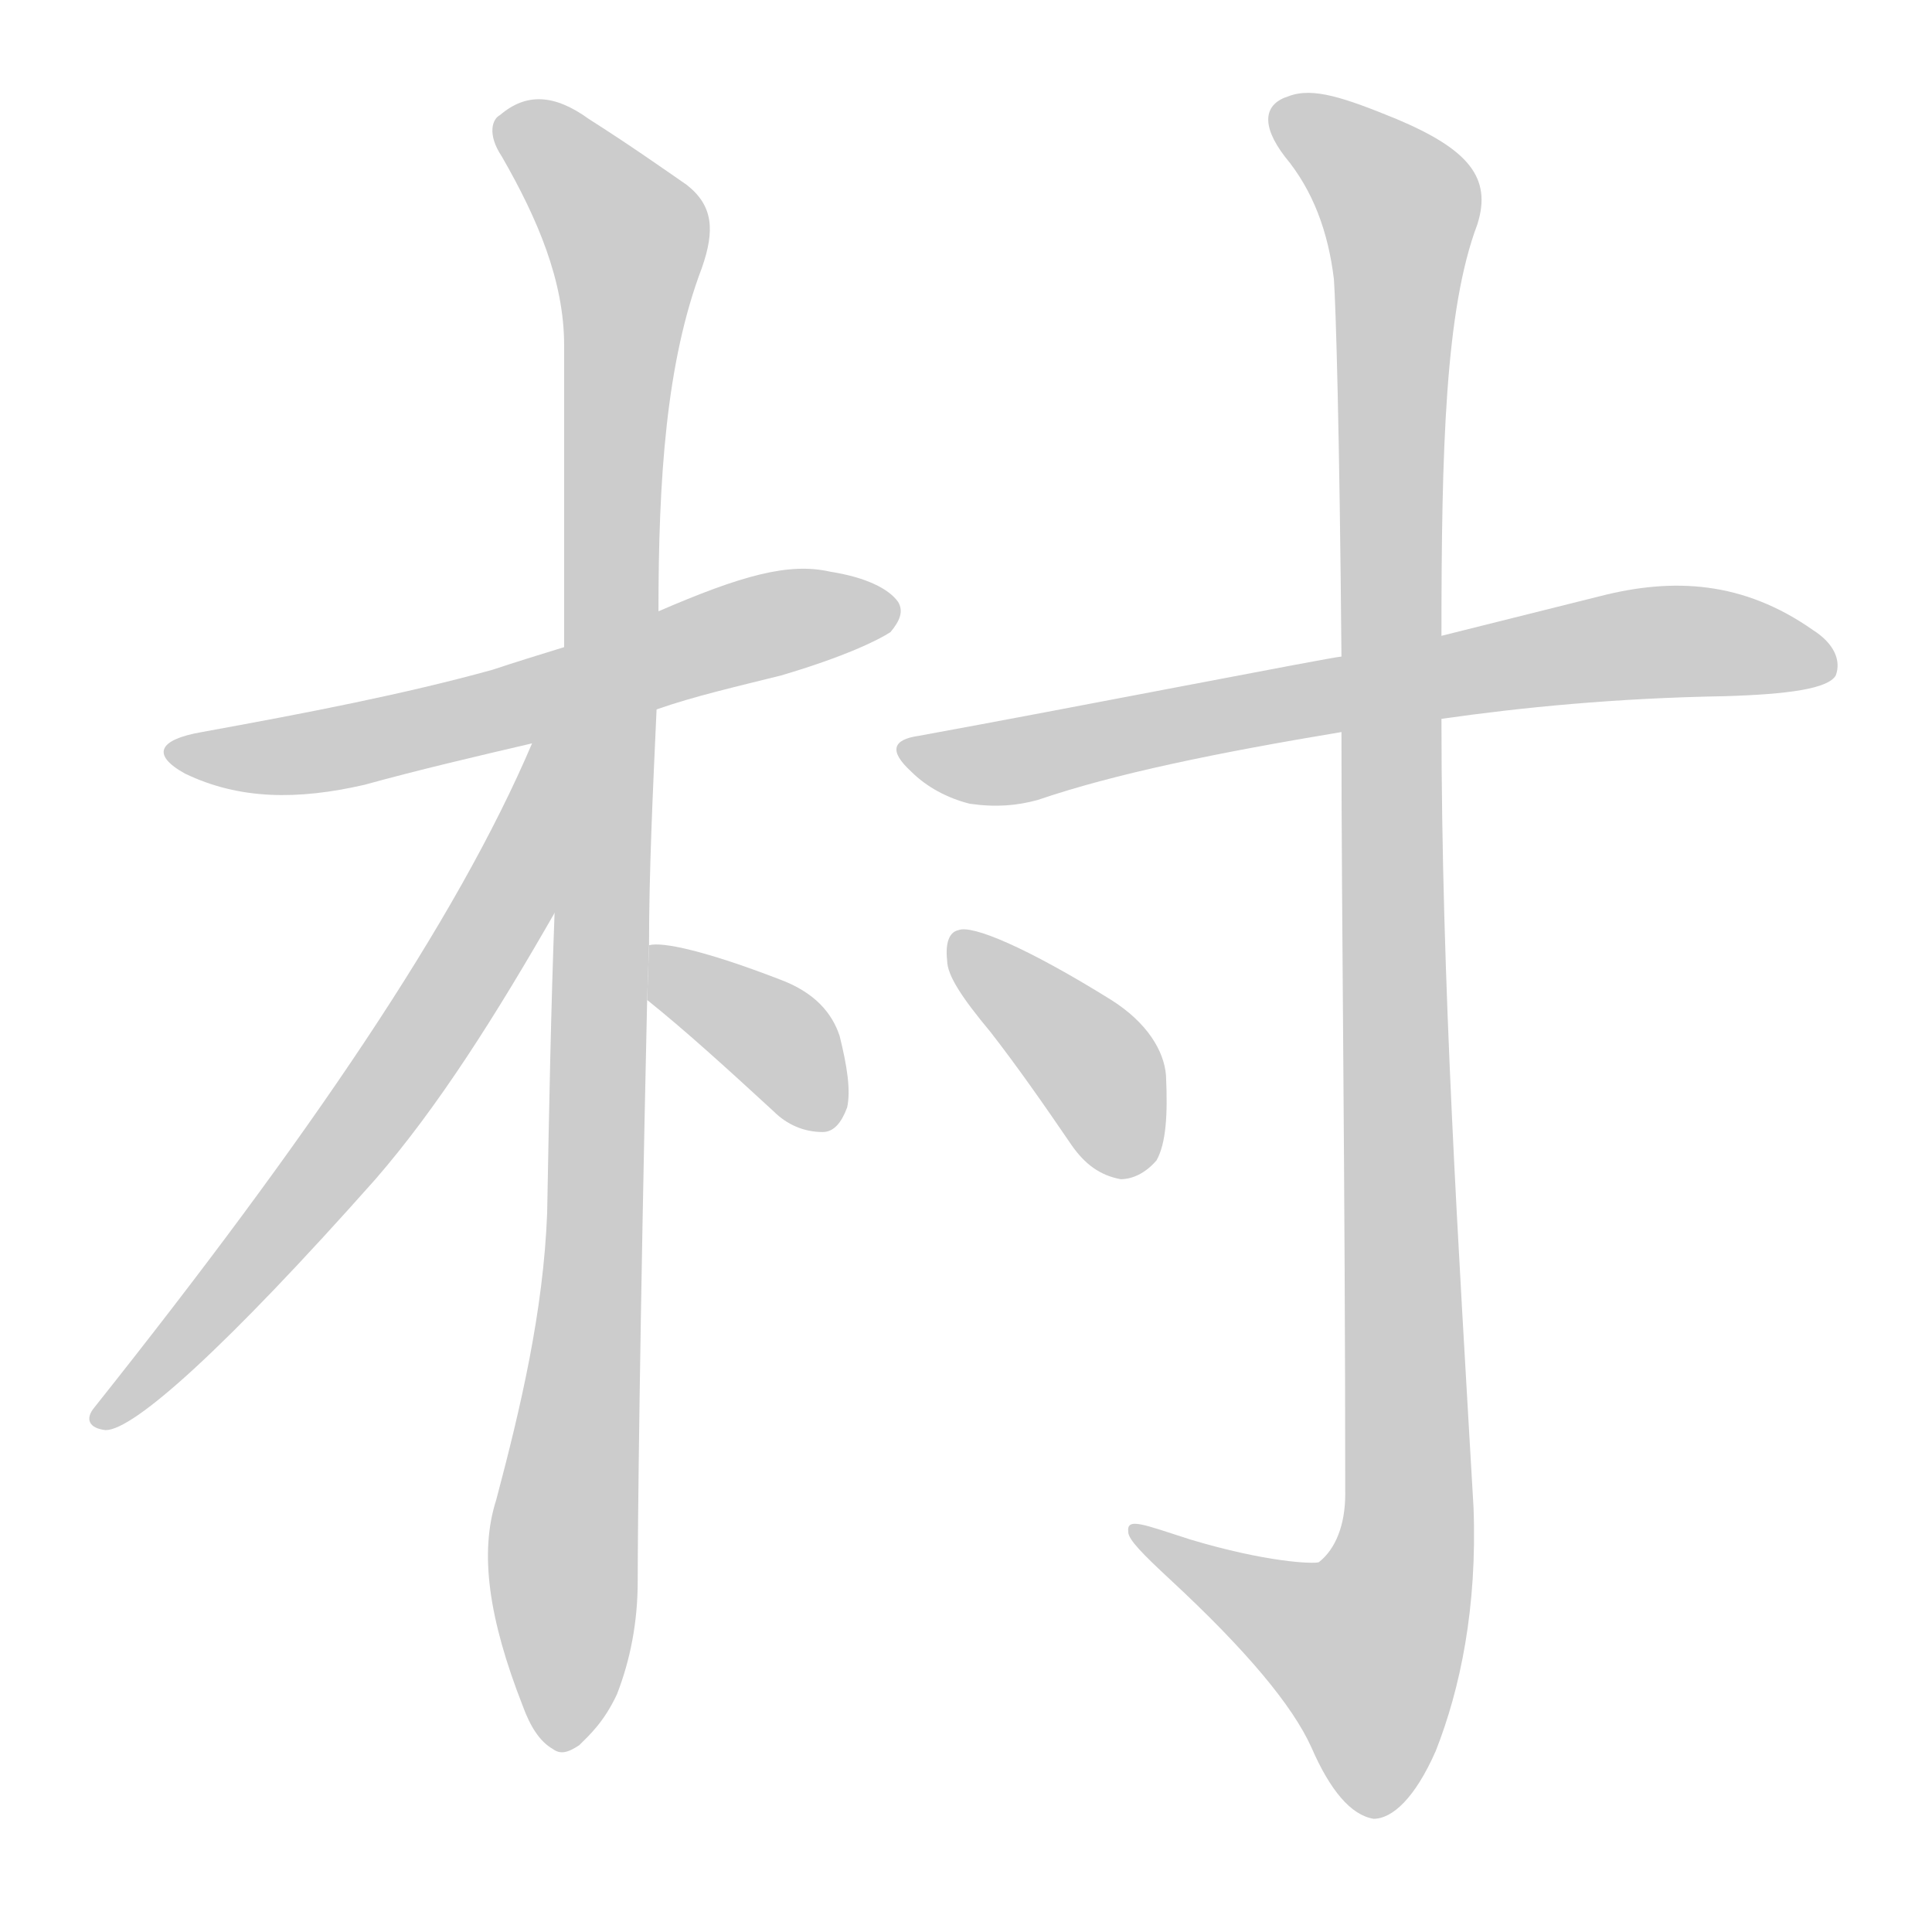 <!--
AnimCJK 2016-2018 Copyright Francois Mizessyn, https://github.com/parsimonhi/animCJK
Derived from:
    MakeMeAHanzi project - https://github.com/skishore/makemeahanzi
    Arphic PL KaitiM GB - https://apps.ubuntu.com/cat/applications/precise/fonts-arphic-gkai00mp/
    Arphic PL UKai - https://apps.ubuntu.com/cat/applications/fonts-arphic-ukai/
You can redistribute and/or modify this file under the terms of the Arphic Public License
as published by Arphic Technology Co., Ltd.
You should have received a copy of this license (the directory "APL") along with this file;
if not, see http://ftp.gnu.org/non-gnu/chinese-fonts-truetype/LICENSE.
-->
<svg id="z26449" class="acjk" version="1.1" viewBox="0 0 1024 1024" xmlns="http://www.w3.org/2000/svg" xmlns:xlink="http://www.w3.org/1999/xlink">
<style>
<![CDATA[
@keyframes z26449k {
	from {
		stroke:#c00;
		stroke-dashoffset:3334;
	}
	75% {
		stroke:#c00;
		stroke-dashoffset:0;
	}
	to {
		stroke:#000;
	}
}
#z26449 path[clip-path] {
	animation:z26449k 1s linear both;
	stroke-dasharray:3334;
	stroke-width:128;
	stroke-linecap:round;
	fill:none;
}
#z26449 path[clip-path="url(#z26449c1)"] {animation-delay:1s;}
#z26449 path[clip-path="url(#z26449c2)"] {animation-delay:2s;}
#z26449 path[clip-path="url(#z26449c3)"] {animation-delay:3s;}
#z26449 path[clip-path="url(#z26449c4)"] {animation-delay:4s;}
#z26449 path[clip-path="url(#z26449c5)"] {animation-delay:5s;}
#z26449 path[clip-path="url(#z26449c6)"] {animation-delay:6s;}
#z26449 path[clip-path="url(#z26449c7)"] {animation-delay:7s;}
#z26449 path {fill:#ccc;}
]]>
</style>
<path id="z26449d1" d="M348 376C368 369 390 364 414 358C448 348 466 339 472 335C477 329 479 324 476 319C471 312 459 306 440 303C418 298 393 305 349 324L299 343C286 347 273 351 261 355C214 368 162 378 107 388C84 392 80 400 98 410C127 424 158 424 193 416C222 408 252 401 282 394 Z"/>
<path id="z26449d2" d="M344 501C344 462 346 420 348 376L349 324C349 254 353 192 372 142C379 122 378 109 364 98C351 89 334 77 312 63C294 50 279 49 265 61C261 63 258 71 266 83C285 116 299 149 299 183L299 343L294 482C292 535 291 589 290 643C288 695 276 746 263 795C254 823 259 858 277 904C281 915 286 923 293 927C297 930 301 929 307 925C312 920 320 913 327 898C334 880 338 860 338 838C338 812 339 709 343 530 Z"/>
<path id="z26449d3" d="M282 394C242 488 163 604 50 746C45 752 47 757 56 758C71 758 120 714 199 625C232 587 263 538 295 482L298 389L282 393 Z"/>
<path id="z26449d4" d="M343 530C363 546 385 566 410 589C417 596 426 600 436 600C442 600 446 595 449 587C451 578 449 565 445 549C441 537 432 526 413 519C374 504 351 499 344 501 Z"/>
<path id="z26449d5" d="M764 381C806 375 856 370 914 369C948 368 969 365 973 358C976 350 972 341 961 334C924 308 887 306 848 316L764 337L711 348C707 348 564 376 487 390C473 392 471 398 483 409C491 417 502 423 514 426C528 428 539 427 550 424C591 410 645 399 711 388 Z"/>
<path id="z26449d6" d="M711 388C711 490 713 624 713 792C713 808 708 821 699 828C696 829 671 828 631 816C606 808 597 804 598 812C598 816 606 824 620 837C661 875 685 904 695 926C705 949 716 962 728 964C738 964 750 953 761 928C774 895 783 852 781 799C773 660 764 521 764 381L764 337C764 238 766 164 783 119C791 94 778 79 740 63C713 52 696 46 683 51C670 55 668 66 681 83C696 101 704 123 707 148C708 162 710 228 711 348 Z"/>
<path id="z26449d7" d="M525 547C539 565 553 585 568 607C575 617 583 623 594 625C600 625 607 622 613 615C618 606 619 591 618 570C617 557 608 542 589 530C544 502 515 490 508 493C503 494 501 500 502 509C502 517 510 529 525 547 Z"/>
<defs>
	<clipPath id="z26449c1"><use xlink:href="#z26449d1"/></clipPath>
	<clipPath id="z26449c2"><use xlink:href="#z26449d2"/></clipPath>
	<clipPath id="z26449c3"><use xlink:href="#z26449d3"/></clipPath>
	<clipPath id="z26449c4"><use xlink:href="#z26449d4"/></clipPath>
	<clipPath id="z26449c5"><use xlink:href="#z26449d5"/></clipPath>
	<clipPath id="z26449c6"><use xlink:href="#z26449d6"/></clipPath>
	<clipPath id="z26449c7"><use xlink:href="#z26449d7"/></clipPath>
</defs>
<path pathLength="3333" clip-path="url(#z26449c1)" d="M97 398L179 397L474 327"/>
<path pathLength="3333" clip-path="url(#z26449c2)" d="M268 64L336 142L294 924"/>
<path pathLength="3333" clip-path="url(#z26449c3)" d="M292 399L224 551L53 751"/>
<path pathLength="3333" clip-path="url(#z26449c4)" d="M350 511L412 550L433 596"/>
<path pathLength="3333" clip-path="url(#z26449c5)" d="M486 400L867 341L968 354"/>
<path pathLength="3333" clip-path="url(#z26449c6)" d="M680 57L746 120L746 809L721 909L607 814"/>
<path pathLength="3333" clip-path="url(#z26449c7)" d="M510 499L583 569L595 621"/>
</svg>